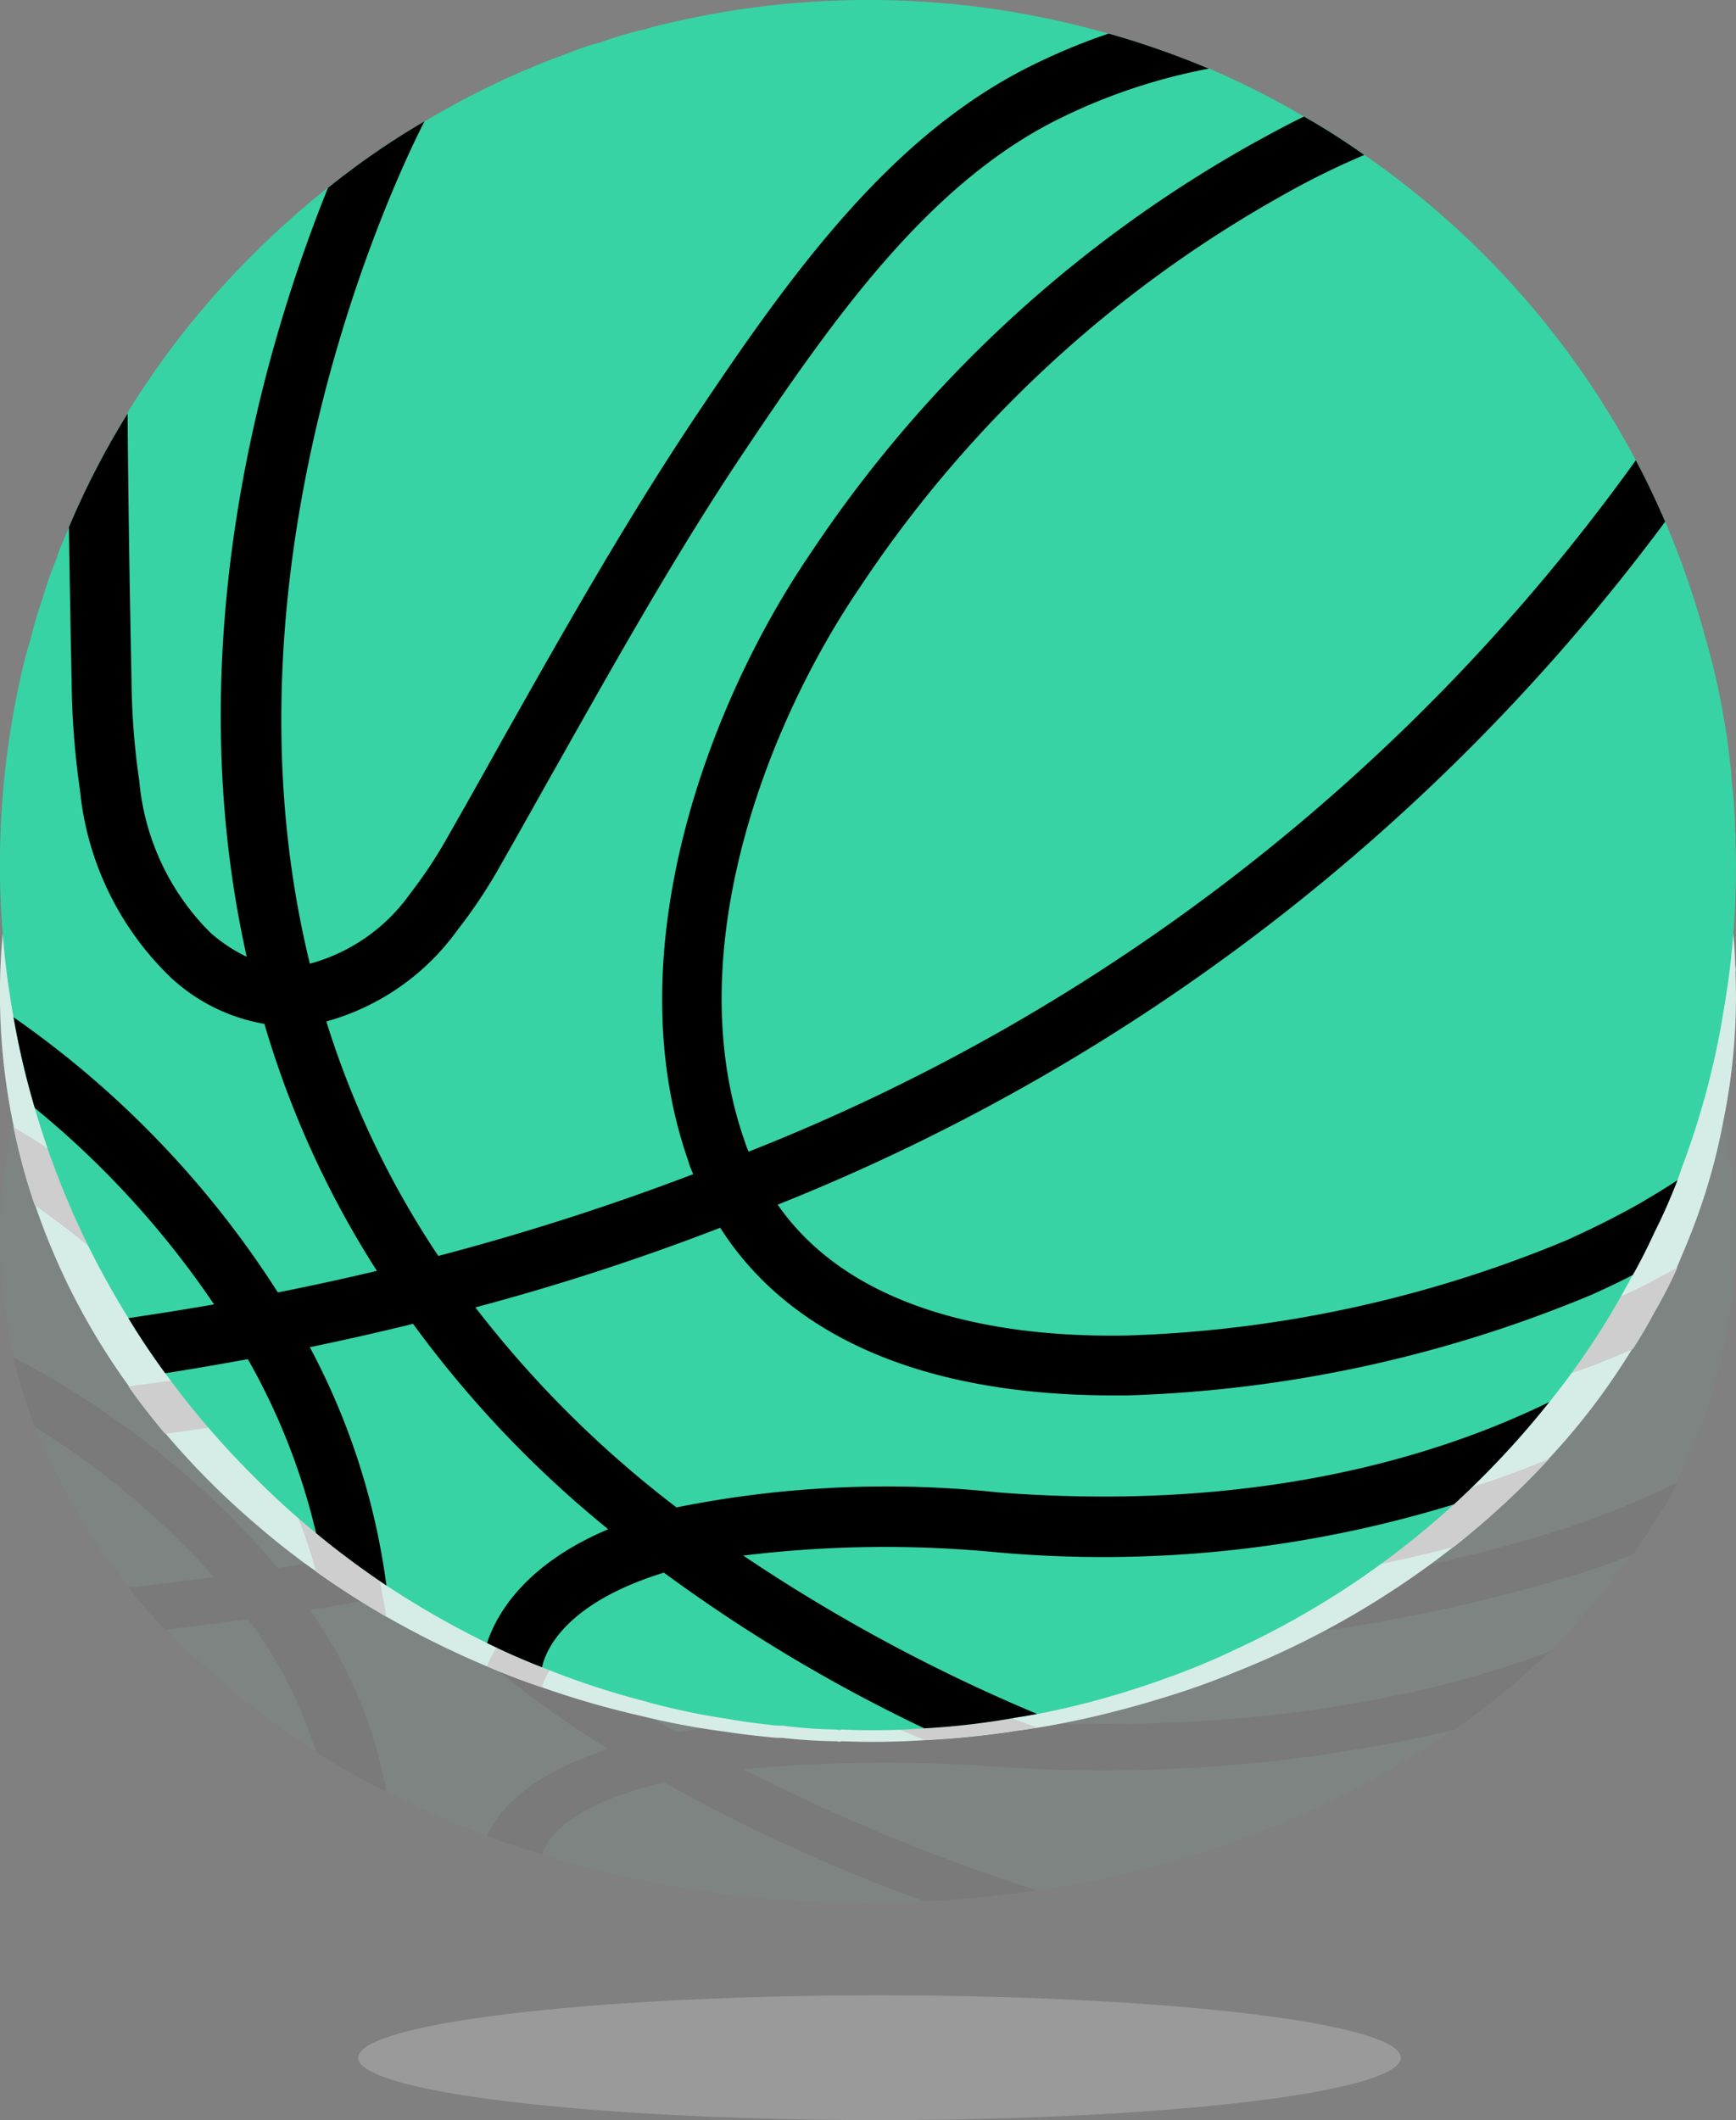 <svg xmlns="http://www.w3.org/2000/svg" width="162.14" height="197.95" viewBox="0 0 162.14 197.95">
  <rect x="0" y="0" width="162.14" height="197.95" fill="#808080" stroke="none"/>
  <g id="Group_906" data-name="Group 906" transform="translate(-151 -84)">
    <g id="Group_903" data-name="Group 903" transform="translate(151 137.376)" opacity="0.05">
      <g id="Group_660" data-name="Group 660">
        <path id="Path_15615" data-name="Path 15615" d="M451.782,804.546A45.457,45.457,0,0,1,450.3,809.9a50.9,50.9,0,0,1-2.125,5.184c-.223.452-.419.9-.643,1.377a37.308,37.308,0,0,1-2.153,3.743c-.615,1.033-1.286,2.065-2.013,3.055l-.028.021a57.2,57.2,0,0,1-7.744,9.1l-.028.022a72.309,72.309,0,0,1-6.262,5.4c-.867.667-1.761,1.334-2.656,1.958a84.7,84.7,0,0,1-20.3,10.391q-3.262,1.206-6.682,2.13c-2.236.624-4.473,1.161-6.765,1.635-1.705.344-3.383.646-5.144.9h-.028c-.587.086-1.2.172-1.817.237-2.883.4-5.8.67-8.722.8-2.568.147-5.144.176-7.716.086a.75.75,0,0,1-.447,0c-1.7-.016-3.4-.109-5.088-.28a11.2,11.2,0,0,1-1.482-.086c-1.258-.107-2.488-.237-3.718-.409-2.642-.3-5.257-.733-7.828-1.291a92.719,92.719,0,0,1-9.421-2.409c-1.733-.517-3.439-1.1-5.144-1.743a91.824,91.824,0,0,1-9.393-4.131c-2.237-1.161-4.445-2.409-6.57-3.764a75.422,75.422,0,0,1-14.09-11.489c-1.23-1.291-2.376-2.6-3.439-3.958a54.7,54.7,0,0,1-8.75-15.1,46.485,46.485,0,0,1-1.985-6.519,48.09,48.09,0,0,1,1.146-25.988c.14-.366.251-.731.419-1.076a26.947,26.947,0,0,1,1.23-3.206c.14-.43.335-.817.5-1.226.224-.473.447-.947.727-1.441a7.056,7.056,0,0,1,.587-1.2c.168-.344.364-.689.559-1.012v-.064a55.265,55.265,0,0,1,5.479-8.154v-.065a67.143,67.143,0,0,1,11.854-11.467,79.879,79.879,0,0,1,6.877-4.711h.028a77.109,77.109,0,0,1,8.974-4.755h.028a88.956,88.956,0,0,1,11.127-4.238c.531-.172,1.09-.323,1.621-.473.615-.194,1.23-.366,1.845-.538s1.238-.316,1.873-.43l.028-.021q2.086-.571,4.249-.947l.028-.022c.391-.086.783-.172,1.174-.237a105.29,105.29,0,0,1,41.906.6h.028q4.765,1.036,9.337,2.517h.056a87.751,87.751,0,0,1,8.834,3.442h.028q2.9,1.266,5.619,2.754a71.107,71.107,0,0,1,25.356,21.944c1.007,1.441,1.9,2.926,2.74,4.41a54.549,54.549,0,0,1,3.8,8.477,39.208,39.208,0,0,1,1.761,6.067,25.589,25.589,0,0,1,.5,2.861,4.711,4.711,0,0,1,.14,1.076,29.5,29.5,0,0,1,.335,3.829,1.444,1.444,0,0,1,.028.6A45.994,45.994,0,0,1,451.782,804.546Z" transform="translate(-290.859 -731.67)" fill="#37d3a5"/>
        <path id="Path_15616" data-name="Path 15616" d="M446.745,825.452c-2.181.94-4.445,1.8-6.738,2.587a146.9,146.9,0,0,1-41.1,6.8c-11.071.15-25.385-1.454-32.569-9.343,33.008-10.064,61.706-26.948,82.89-48.765-.839-1.475-1.733-2.951-2.74-4.383-20.845,22.2-49.613,39.339-82.862,49.363-.056-.107-.14-.235-.2-.363l-.168-.385c-6.15-13.383,1.957-29.673,10.763-39.55,10.042-11.587,23.555-21.174,39.418-27.963q3.728-1.626,7.688-2.908-2.718-1.477-5.619-2.737h-.028c-1.678.62-3.243,1.283-4.725,1.9-16.646,7.112-30.83,17.161-41.375,29.31-9.533,10.689-18.227,28.476-11.378,43.377a3.486,3.486,0,0,0,.2.47l.251.449q-11.683,3.4-23.791,5.836h-.028a59.782,59.782,0,0,1-10.456-16.739,23.381,23.381,0,0,0,12.245-6.521,37.436,37.436,0,0,0,4-4.6c1.678-2.245,3.327-4.511,5-6.777,5.647-7.654,11.462-15.606,17.948-22.982,8.722-9.963,17.529-19.241,29.55-23.688a66.377,66.377,0,0,1,13.671-3.463q-4.564-1.47-9.337-2.5h-.028A70.234,70.234,0,0,0,390.5,744c-13.307,4.9-22.616,14.687-31.758,25.142-6.6,7.546-12.5,15.542-18.2,23.281-1.649,2.266-3.3,4.511-4.976,6.756a33.058,33.058,0,0,1-3.523,4.083,17.608,17.608,0,0,1-9.365,5.024h-.028c-9.449-29.46,9.142-57.83,10.707-60.138a77.178,77.178,0,0,0-8.974,4.725h-.028c-5.619,10.647-14.286,32.09-7.6,54.922a15.4,15.4,0,0,1-3.411-1.732,16.14,16.14,0,0,1-6.625-10.818,40.714,40.714,0,0,1-.727-7.2c0-.107-.28-9.941-.364-19.027a54.878,54.878,0,0,0-5.479,8.1v.064c.112,6.029.251,10.882.251,10.946a44.444,44.444,0,0,0,.783,7.782c.654,5.072,3.647,9.8,8.443,13.34a19.476,19.476,0,0,0,8.778,3.335A62.091,62.091,0,0,0,328.91,830.22c-3.075.556-6.151,1.069-9.253,1.539a82.328,82.328,0,0,0-24.685-19.647,46.01,46.01,0,0,0,1.985,6.478A76.428,76.428,0,0,1,313.7,832.614c-2.712.364-5.4.684-8,.984,1.062,1.347,2.208,2.651,3.438,3.934,2.516-.3,5.088-.641,7.716-1a40.9,40.9,0,0,1,6.374,12.421c2.125,1.347,4.333,2.587,6.57,3.741a42.28,42.28,0,0,0-7.157-17.017q4.864-.77,9.645-1.668A92.437,92.437,0,0,0,350.52,848.67c-7.66,2.48-10.372,5.943-11.322,8.124,1.706.641,3.411,1.219,5.144,1.731.28-1.09,2.013-4.554,11.378-6.755a163.97,163.97,0,0,0,24.322,11.117c2.926-.125,5.839-.389,8.722-.791.615-.064,1.23-.15,1.817-.235a180.578,180.578,0,0,1-27.453-11.309,142.581,142.581,0,0,1,23.371-.256,144.32,144.32,0,0,0,43-3.4c.895-.62,1.789-1.283,2.656-1.945a72.316,72.316,0,0,0,6.262-5.366c-10.344,3.87-27.313,7.889-51.467,6.456a129.159,129.159,0,0,0-30.053,1.069,93.1,93.1,0,0,1-18.786-14.281q11.629-2.365,22.869-5.686c6.542,7.846,19.15,11.972,36.734,11.972H399a154.884,154.884,0,0,0,43.276-7.162c1.314-.449,2.628-.919,3.914-1.432l.028-.021c.727-.984,1.4-2.01,2.013-3.036a36.932,36.932,0,0,0,2.152-3.72C449.205,824.341,448,824.9,446.745,825.452Z" transform="translate(-293.706 -738.741)"/>
      </g>
    </g>
    <g id="Group_904" data-name="Group 904" transform="translate(151 106.954)">
      <g id="Group_902" data-name="Group 902">
        <g id="Group_660-2" data-name="Group 660">
          <path id="Path_15615-2" data-name="Path 15615" d="M451.782,813.545a56.1,56.1,0,0,1-1.482,6.019,61.371,61.371,0,0,1-2.125,5.825c-.223.508-.419,1.016-.643,1.547a43.5,43.5,0,0,1-2.153,4.206c-.615,1.16-1.286,2.32-2.013,3.433l-.028.024a62.962,62.962,0,0,1-7.744,10.224l-.028.024a75.466,75.466,0,0,1-6.262,6.066c-.867.75-1.761,1.5-2.656,2.2a81.694,81.694,0,0,1-20.3,11.674q-3.262,1.355-6.682,2.393c-2.236.7-4.473,1.3-6.765,1.837-1.705.387-3.383.725-5.144,1.015h-.028c-.587.1-1.2.193-1.817.266a81.208,81.208,0,0,1-8.722.894,74.613,74.613,0,0,1-7.716.1.672.672,0,0,1-.447,0,49.639,49.639,0,0,1-5.088-.314,9.982,9.982,0,0,1-1.482-.1c-1.258-.121-2.488-.266-3.718-.459a71.467,71.467,0,0,1-7.828-1.45,84.54,84.54,0,0,1-9.421-2.707c-1.733-.581-3.439-1.233-5.144-1.958a87.012,87.012,0,0,1-9.393-4.641c-2.237-1.3-4.445-2.707-6.57-4.229a69.4,69.4,0,0,1-5.759-4.52,73.047,73.047,0,0,1-8.331-8.387c-1.23-1.45-2.376-2.925-3.439-4.447a63.668,63.668,0,0,1-8.75-16.968,57.117,57.117,0,0,1-1.985-7.324,60.429,60.429,0,0,1,1.146-29.2c.14-.411.251-.822.419-1.209a32.663,32.663,0,0,1,1.23-3.6c.14-.483.335-.918.5-1.378.224-.532.447-1.064.727-1.619a8.376,8.376,0,0,1,.587-1.353c.168-.387.364-.774.559-1.136v-.072a63.1,63.1,0,0,1,5.479-9.161v-.073A71.49,71.49,0,0,1,314.63,752.1a80.233,80.233,0,0,1,6.877-5.293h.028a74.649,74.649,0,0,1,8.974-5.342h.028a83.172,83.172,0,0,1,11.127-4.761c.531-.193,1.09-.363,1.621-.532.615-.218,1.23-.411,1.845-.6a17.809,17.809,0,0,1,1.873-.484l.028-.024A41.58,41.58,0,0,1,351.28,734l.028-.024c.391-.1.783-.193,1.174-.266a93.971,93.971,0,0,1,41.906.677h.028a89.2,89.2,0,0,1,9.337,2.828h.056a82.2,82.2,0,0,1,8.834,3.867h.028q2.9,1.422,5.619,3.094a74.315,74.315,0,0,1,25.356,24.654c1.007,1.619,1.9,3.288,2.74,4.955a65.271,65.271,0,0,1,3.8,9.523,48.284,48.284,0,0,1,1.761,6.816,31.992,31.992,0,0,1,.5,3.215,5.913,5.913,0,0,1,.14,1.209,37.133,37.133,0,0,1,.335,4.3,1.817,1.817,0,0,1,.028.677A57.839,57.839,0,0,1,451.782,813.545Z" transform="translate(-290.859 -731.67)" fill="#f2f2f2"/>
          <path id="Path_15616-2" data-name="Path 15616" d="M446.745,836.055c-2.181,1.06-4.445,2.024-6.738,2.915a131.947,131.947,0,0,1-41.1,7.661c-11.071.169-25.385-1.638-32.569-10.528,33.008-11.341,61.706-30.367,82.89-54.951-.839-1.662-1.733-3.325-2.74-4.939-20.845,25.017-49.613,44.33-82.862,55.626-.056-.12-.14-.265-.2-.409l-.168-.434c-6.15-15.081,1.957-33.438,10.763-44.568a109.468,109.468,0,0,1,39.418-31.511,78.018,78.018,0,0,1,7.688-3.276q-2.718-1.664-5.619-3.084h-.028c-1.678.7-3.243,1.446-4.725,2.144a114.867,114.867,0,0,0-41.375,33.029c-9.533,12.045-18.227,32.089-11.378,48.881a4.223,4.223,0,0,0,.2.53l.251.506q-11.683,3.834-23.791,6.577h-.028a69.19,69.19,0,0,1-10.456-18.863,22.719,22.719,0,0,0,12.245-7.348,41.162,41.162,0,0,0,4-5.18c1.678-2.53,3.327-5.083,5-7.637,5.647-8.625,11.462-17.586,17.948-25.9,8.722-11.227,17.529-21.682,29.55-26.693a60.393,60.393,0,0,1,13.671-3.9,89.257,89.257,0,0,0-9.337-2.819h-.028a64.581,64.581,0,0,0-6.737,2.385c-13.307,5.517-22.616,16.551-31.758,28.331-6.6,8.5-12.5,17.514-18.2,26.235-1.649,2.553-3.3,5.083-4.976,7.613a36.391,36.391,0,0,1-3.523,4.6,17.128,17.128,0,0,1-9.365,5.661h-.028c-9.449-33.2,9.142-65.166,10.707-67.768a74.59,74.59,0,0,0-8.974,5.324h-.028c-5.619,12-14.286,36.161-7.6,61.89a14.827,14.827,0,0,1-3.411-1.951,18.677,18.677,0,0,1-6.625-12.19,51.513,51.513,0,0,1-.727-8.119c0-.121-.28-11.2-.364-21.441a62.828,62.828,0,0,0-5.479,9.131v.072c.112,6.794.251,12.262.251,12.334a56.233,56.233,0,0,0,.783,8.769,23.058,23.058,0,0,0,8.443,15.033,18.23,18.23,0,0,0,8.778,3.758,72.307,72.307,0,0,0,10.512,19.875c-3.075.626-6.151,1.2-9.253,1.735a84.892,84.892,0,0,0-24.685-22.14,56.823,56.823,0,0,0,1.985,7.3,79.479,79.479,0,0,1,16.746,15.8c-2.712.41-5.4.771-8,1.108,1.062,1.517,2.208,2.987,3.438,4.433,2.516-.338,5.088-.723,7.716-1.132a48.479,48.479,0,0,1,6.374,14c2.125,1.518,4.333,2.915,6.57,4.216a51.05,51.05,0,0,0-7.157-19.176q4.864-.867,9.645-1.879a95.452,95.452,0,0,0,18.228,16.527c-7.66,2.794-10.372,6.7-11.322,9.154,1.706.723,3.411,1.373,5.144,1.951.28-1.228,2.013-5.131,11.378-7.612a155.843,155.843,0,0,0,24.322,12.527,81.7,81.7,0,0,0,8.722-.891c.615-.072,1.23-.169,1.817-.265a169.808,169.808,0,0,1-27.453-12.744,126.591,126.591,0,0,1,23.371-.289,128.586,128.586,0,0,0,43-3.831c.895-.7,1.789-1.446,2.656-2.192a75.473,75.473,0,0,0,6.262-6.047c-10.344,4.361-27.313,8.89-51.467,7.275a114.785,114.785,0,0,0-30.053,1.2,95.2,95.2,0,0,1-18.786-16.093q11.629-2.665,22.869-6.408c6.542,8.841,19.15,13.491,36.734,13.491H399a139.117,139.117,0,0,0,43.276-8.071c1.314-.506,2.628-1.036,3.914-1.614l.028-.024c.727-1.109,1.4-2.265,2.013-3.422a43.183,43.183,0,0,0,2.152-4.192C449.205,834.8,448,835.429,446.745,836.055Z" transform="translate(-293.706 -738.741)" fill="#f2f2f2"/>
        </g>
      </g>
      <g id="Group_901" data-name="Group 901" opacity="0.15">
        <g id="Group_660-3" data-name="Group 660">
          <path id="Path_15615-3" data-name="Path 15615" d="M451.782,813.545a56.1,56.1,0,0,1-1.482,6.019,61.371,61.371,0,0,1-2.125,5.825c-.223.508-.419,1.016-.643,1.547a43.5,43.5,0,0,1-2.153,4.206c-.615,1.16-1.286,2.32-2.013,3.433l-.028.024a62.962,62.962,0,0,1-7.744,10.224l-.028.024a75.466,75.466,0,0,1-6.262,6.066c-.867.75-1.761,1.5-2.656,2.2a81.694,81.694,0,0,1-20.3,11.674q-3.262,1.355-6.682,2.393c-2.236.7-4.473,1.3-6.765,1.837-1.705.387-3.383.725-5.144,1.015h-.028c-.587.1-1.2.193-1.817.266a81.208,81.208,0,0,1-8.722.894,74.613,74.613,0,0,1-7.716.1.672.672,0,0,1-.447,0,49.639,49.639,0,0,1-5.088-.314,9.982,9.982,0,0,1-1.482-.1c-1.258-.121-2.488-.266-3.718-.459a71.467,71.467,0,0,1-7.828-1.45,84.54,84.54,0,0,1-9.421-2.707c-1.733-.581-3.439-1.233-5.144-1.958a87.012,87.012,0,0,1-9.393-4.641c-2.237-1.3-4.445-2.707-6.57-4.229a69.4,69.4,0,0,1-5.759-4.52,73.047,73.047,0,0,1-8.331-8.387c-1.23-1.45-2.376-2.925-3.439-4.447a63.668,63.668,0,0,1-8.75-16.968,57.117,57.117,0,0,1-1.985-7.324,60.429,60.429,0,0,1,1.146-29.2c.14-.411.251-.822.419-1.209a32.663,32.663,0,0,1,1.23-3.6c.14-.483.335-.918.5-1.378.224-.532.447-1.064.727-1.619a8.376,8.376,0,0,1,.587-1.353c.168-.387.364-.774.559-1.136v-.072a63.1,63.1,0,0,1,5.479-9.161v-.073A71.49,71.49,0,0,1,314.63,752.1a80.233,80.233,0,0,1,6.877-5.293h.028a74.649,74.649,0,0,1,8.974-5.342h.028a83.172,83.172,0,0,1,11.127-4.761c.531-.193,1.09-.363,1.621-.532.615-.218,1.23-.411,1.845-.6a17.809,17.809,0,0,1,1.873-.484l.028-.024A41.58,41.58,0,0,1,351.28,734l.028-.024c.391-.1.783-.193,1.174-.266a93.971,93.971,0,0,1,41.906.677h.028a89.2,89.2,0,0,1,9.337,2.828h.056a82.2,82.2,0,0,1,8.834,3.867h.028q2.9,1.422,5.619,3.094a74.315,74.315,0,0,1,25.356,24.654c1.007,1.619,1.9,3.288,2.74,4.955a65.271,65.271,0,0,1,3.8,9.523,48.284,48.284,0,0,1,1.761,6.816,31.992,31.992,0,0,1,.5,3.215,5.913,5.913,0,0,1,.14,1.209,37.133,37.133,0,0,1,.335,4.3,1.817,1.817,0,0,1,.028.677A57.839,57.839,0,0,1,451.782,813.545Z" transform="translate(-290.859 -731.67)" fill="#37d3a5"/>
          <path id="Path_15616-3" data-name="Path 15616" d="M446.745,836.055c-2.181,1.06-4.445,2.024-6.738,2.915a131.947,131.947,0,0,1-41.1,7.661c-11.071.169-25.385-1.638-32.569-10.528,33.008-11.341,61.706-30.367,82.89-54.951-.839-1.662-1.733-3.325-2.74-4.939-20.845,25.017-49.613,44.33-82.862,55.626-.056-.12-.14-.265-.2-.409l-.168-.434c-6.15-15.081,1.957-33.438,10.763-44.568a109.468,109.468,0,0,1,39.418-31.511,78.018,78.018,0,0,1,7.688-3.276q-2.718-1.664-5.619-3.084h-.028c-1.678.7-3.243,1.446-4.725,2.144a114.867,114.867,0,0,0-41.375,33.029c-9.533,12.045-18.227,32.089-11.378,48.881a4.223,4.223,0,0,0,.2.53l.251.506q-11.683,3.834-23.791,6.577h-.028a69.19,69.19,0,0,1-10.456-18.863,22.719,22.719,0,0,0,12.245-7.348,41.162,41.162,0,0,0,4-5.18c1.678-2.53,3.327-5.083,5-7.637,5.647-8.625,11.462-17.586,17.948-25.9,8.722-11.227,17.529-21.682,29.55-26.693a60.393,60.393,0,0,1,13.671-3.9,89.257,89.257,0,0,0-9.337-2.819h-.028a64.581,64.581,0,0,0-6.737,2.385c-13.307,5.517-22.616,16.551-31.758,28.331-6.6,8.5-12.5,17.514-18.2,26.235-1.649,2.553-3.3,5.083-4.976,7.613a36.391,36.391,0,0,1-3.523,4.6,17.128,17.128,0,0,1-9.365,5.661h-.028c-9.449-33.2,9.142-65.166,10.707-67.768a74.59,74.59,0,0,0-8.974,5.324h-.028c-5.619,12-14.286,36.161-7.6,61.89a14.827,14.827,0,0,1-3.411-1.951,18.677,18.677,0,0,1-6.625-12.19,51.513,51.513,0,0,1-.727-8.119c0-.121-.28-11.2-.364-21.441a62.828,62.828,0,0,0-5.479,9.131v.072c.112,6.794.251,12.262.251,12.334a56.233,56.233,0,0,0,.783,8.769,23.058,23.058,0,0,0,8.443,15.033,18.23,18.23,0,0,0,8.778,3.758,72.307,72.307,0,0,0,10.512,19.875c-3.075.626-6.151,1.2-9.253,1.735a84.892,84.892,0,0,0-24.685-22.14,56.823,56.823,0,0,0,1.985,7.3,79.479,79.479,0,0,1,16.746,15.8c-2.712.41-5.4.771-8,1.108,1.062,1.517,2.208,2.987,3.438,4.433,2.516-.338,5.088-.723,7.716-1.132a48.479,48.479,0,0,1,6.374,14c2.125,1.518,4.333,2.915,6.57,4.216a51.05,51.05,0,0,0-7.157-19.176q4.864-.867,9.645-1.879a95.452,95.452,0,0,0,18.228,16.527c-7.66,2.794-10.372,6.7-11.322,9.154,1.706.723,3.411,1.373,5.144,1.951.28-1.228,2.013-5.131,11.378-7.612a155.843,155.843,0,0,0,24.322,12.527,81.7,81.7,0,0,0,8.722-.891c.615-.072,1.23-.169,1.817-.265a169.808,169.808,0,0,1-27.453-12.744,126.591,126.591,0,0,1,23.371-.289,128.586,128.586,0,0,0,43-3.831c.895-.7,1.789-1.446,2.656-2.192a75.473,75.473,0,0,0,6.262-6.047c-10.344,4.361-27.313,8.89-51.467,7.275a114.785,114.785,0,0,0-30.053,1.2,95.2,95.2,0,0,1-18.786-16.093q11.629-2.665,22.869-6.408c6.542,8.841,19.15,13.491,36.734,13.491H399a139.117,139.117,0,0,0,43.276-8.071c1.314-.506,2.628-1.036,3.914-1.614l.028-.024c.727-1.109,1.4-2.265,2.013-3.422a43.183,43.183,0,0,0,2.152-4.192C449.205,834.8,448,835.429,446.745,836.055Z" transform="translate(-293.706 -738.741)"/>
        </g>
      </g>
    </g>
    <g id="Group_875" data-name="Group 875" transform="translate(151 84)">
      <g id="Group_660-4" data-name="Group 660">
        <path id="Path_15615-4" data-name="Path 15615" d="M451.782,826.369c-.364,2.349-.895,4.669-1.482,6.961-.615,2.293-1.314,4.529-2.125,6.737-.223.587-.419,1.175-.643,1.79-.643,1.649-1.342,3.271-2.153,4.864-.615,1.342-1.286,2.684-2.013,3.97l-.028.027a72.856,72.856,0,0,1-7.744,11.826l-.028.028a81.9,81.9,0,0,1-6.262,7.016c-.867.867-1.761,1.733-2.656,2.544a79.777,79.777,0,0,1-20.3,13.5,65.835,65.835,0,0,1-6.682,2.768c-2.236.811-4.473,1.509-6.765,2.125-1.705.447-3.383.839-5.144,1.174h-.028c-.587.112-1.2.224-1.817.308a70.593,70.593,0,0,1-8.722,1.034,64.53,64.53,0,0,1-7.716.112.586.586,0,0,1-.447,0,43.018,43.018,0,0,1-5.088-.364,8.656,8.656,0,0,1-1.482-.112c-1.258-.139-2.488-.308-3.718-.531a62.847,62.847,0,0,1-7.828-1.677,75.949,75.949,0,0,1-9.421-3.131c-1.733-.672-3.439-1.426-5.144-2.264a82.846,82.846,0,0,1-9.393-5.368c-2.237-1.509-4.445-3.131-6.57-4.892a71.98,71.98,0,0,1-5.759-5.228,79.931,79.931,0,0,1-8.331-9.7c-1.23-1.677-2.376-3.383-3.439-5.144a78.42,78.42,0,0,1-8.75-19.626,74.422,74.422,0,0,1-1.985-8.471,80.492,80.492,0,0,1,1.146-33.771c.14-.475.251-.951.419-1.4a41.971,41.971,0,0,1,1.23-4.165c.14-.559.335-1.062.5-1.594.224-.615.447-1.23.727-1.873a10.534,10.534,0,0,1,.587-1.565c.168-.448.364-.895.559-1.314v-.084a76.108,76.108,0,0,1,5.479-10.6V770.2a79.514,79.514,0,0,1,11.854-14.9,82.853,82.853,0,0,1,6.877-6.122h.028A73.292,73.292,0,0,1,330.509,743h.028a77.646,77.646,0,0,1,11.127-5.507c.531-.224,1.09-.419,1.621-.615.615-.252,1.23-.476,1.845-.7a15.875,15.875,0,0,1,1.873-.559l.028-.028a37.021,37.021,0,0,1,4.249-1.23l.028-.028c.391-.112.783-.223,1.174-.307a81.6,81.6,0,0,1,41.906.783h.028a80.443,80.443,0,0,1,9.337,3.271h.056a76.958,76.958,0,0,1,8.834,4.473h.028a65.739,65.739,0,0,1,5.619,3.578,80.714,80.714,0,0,1,25.356,28.515c1.007,1.873,1.9,3.8,2.74,5.731a82.792,82.792,0,0,1,3.8,11.015,63.048,63.048,0,0,1,1.761,7.884c.223,1.23.391,2.488.5,3.718a7.865,7.865,0,0,1,.14,1.4,49.552,49.552,0,0,1,.335,4.976,2.425,2.425,0,0,1,.028.783A77.1,77.1,0,0,1,451.782,826.369Z" transform="translate(-290.859 -731.67)" fill="#37d3a5"/>
        <path id="Path_15616-4" data-name="Path 15616" d="M446.745,851.164c-2.181,1.23-4.445,2.348-6.738,3.382a115.927,115.927,0,0,1-41.1,8.89c-11.071.2-25.385-1.9-32.569-12.217a191.658,191.658,0,0,0,82.89-63.768c-.839-1.929-1.733-3.858-2.74-5.731a185.993,185.993,0,0,1-82.862,64.551c-.056-.14-.14-.308-.2-.475l-.168-.5c-6.15-17.5,1.957-38.8,10.763-51.719a114.191,114.191,0,0,1,39.418-36.566,72.691,72.691,0,0,1,7.688-3.8,65.71,65.71,0,0,0-5.619-3.579h-.028c-1.678.811-3.243,1.678-4.725,2.488a119.787,119.787,0,0,0-41.375,38.328c-9.533,13.978-18.227,37.237-11.378,56.723a5.424,5.424,0,0,0,.2.615l.251.587A233.947,233.947,0,0,1,334.668,856h-.028a84.769,84.769,0,0,1-10.456-21.889,22.417,22.417,0,0,0,12.245-8.527,47.625,47.625,0,0,0,4-6.011c1.678-2.935,3.327-5.9,5-8.862,5.647-10.008,11.462-20.408,17.948-30.053,8.722-13.028,17.529-25.16,29.55-30.976a54.148,54.148,0,0,1,13.671-4.529,80.293,80.293,0,0,0-9.337-3.271h-.028a58.944,58.944,0,0,0-6.737,2.767c-13.307,6.4-22.616,19.206-31.758,32.877-6.6,9.868-12.5,20.324-18.2,30.444-1.649,2.963-3.3,5.9-4.976,8.834a42.194,42.194,0,0,1-3.523,5.34,16.925,16.925,0,0,1-9.365,6.57h-.028c-9.449-38.524,9.142-75.622,10.707-78.641a73.2,73.2,0,0,0-8.974,6.179h-.028c-5.619,13.923-14.286,41.963-7.6,71.82a14.46,14.46,0,0,1-3.411-2.264,22.846,22.846,0,0,1-6.625-14.146,69.127,69.127,0,0,1-.727-9.421c0-.14-.28-13-.364-24.882a76.085,76.085,0,0,0-5.479,10.6v.083c.112,7.884.251,14.23.251,14.314a75.465,75.465,0,0,0,.783,10.176,28.074,28.074,0,0,0,8.443,17.445,17.06,17.06,0,0,0,8.778,4.361A89.187,89.187,0,0,0,328.91,857.4c-3.075.727-6.151,1.4-9.253,2.013a90.779,90.779,0,0,0-24.685-25.692,74.474,74.474,0,0,0,1.985,8.471A85.944,85.944,0,0,1,313.7,860.529c-2.712.476-5.4.894-8,1.286,1.062,1.761,2.208,3.466,3.438,5.144,2.516-.392,5.088-.839,7.716-1.314a60.933,60.933,0,0,1,6.374,16.242c2.125,1.761,4.333,3.383,6.57,4.892a65.392,65.392,0,0,0-7.157-22.253q4.864-1.007,9.645-2.181a102.3,102.3,0,0,0,18.228,19.178c-7.66,3.243-10.372,7.772-11.322,10.623,1.706.839,3.411,1.594,5.144,2.264.28-1.425,2.013-5.955,11.378-8.834a149.258,149.258,0,0,0,24.322,14.537,70.8,70.8,0,0,0,8.722-1.034c.615-.084,1.23-.2,1.817-.307a160.087,160.087,0,0,1-27.453-14.789,109.182,109.182,0,0,1,23.371-.335,111.53,111.53,0,0,0,43-4.445c.895-.811,1.789-1.678,2.656-2.544a82.018,82.018,0,0,0,6.262-7.017c-10.344,5.06-27.313,10.316-51.467,8.443a99.141,99.141,0,0,0-30.053,1.4,100.764,100.764,0,0,1-18.786-18.675,220.984,220.984,0,0,0,22.869-7.436c6.542,10.26,19.15,15.655,36.734,15.655H399a122.227,122.227,0,0,0,43.276-9.365c1.314-.587,2.628-1.2,3.914-1.873l.028-.027c.727-1.286,1.4-2.628,2.013-3.97.811-1.593,1.51-3.215,2.152-4.864C449.205,849.71,448,850.437,446.745,851.164Z" transform="translate(-293.706 -738.741)"/>
      </g>
    </g>
    <ellipse id="Ellipse_190" data-name="Ellipse 190" cx="48.692" cy="5.826" rx="48.692" ry="5.826" transform="translate(184.452 270.299)" fill="#b5b5b5" opacity="0.5"/>
  </g>
</svg>
